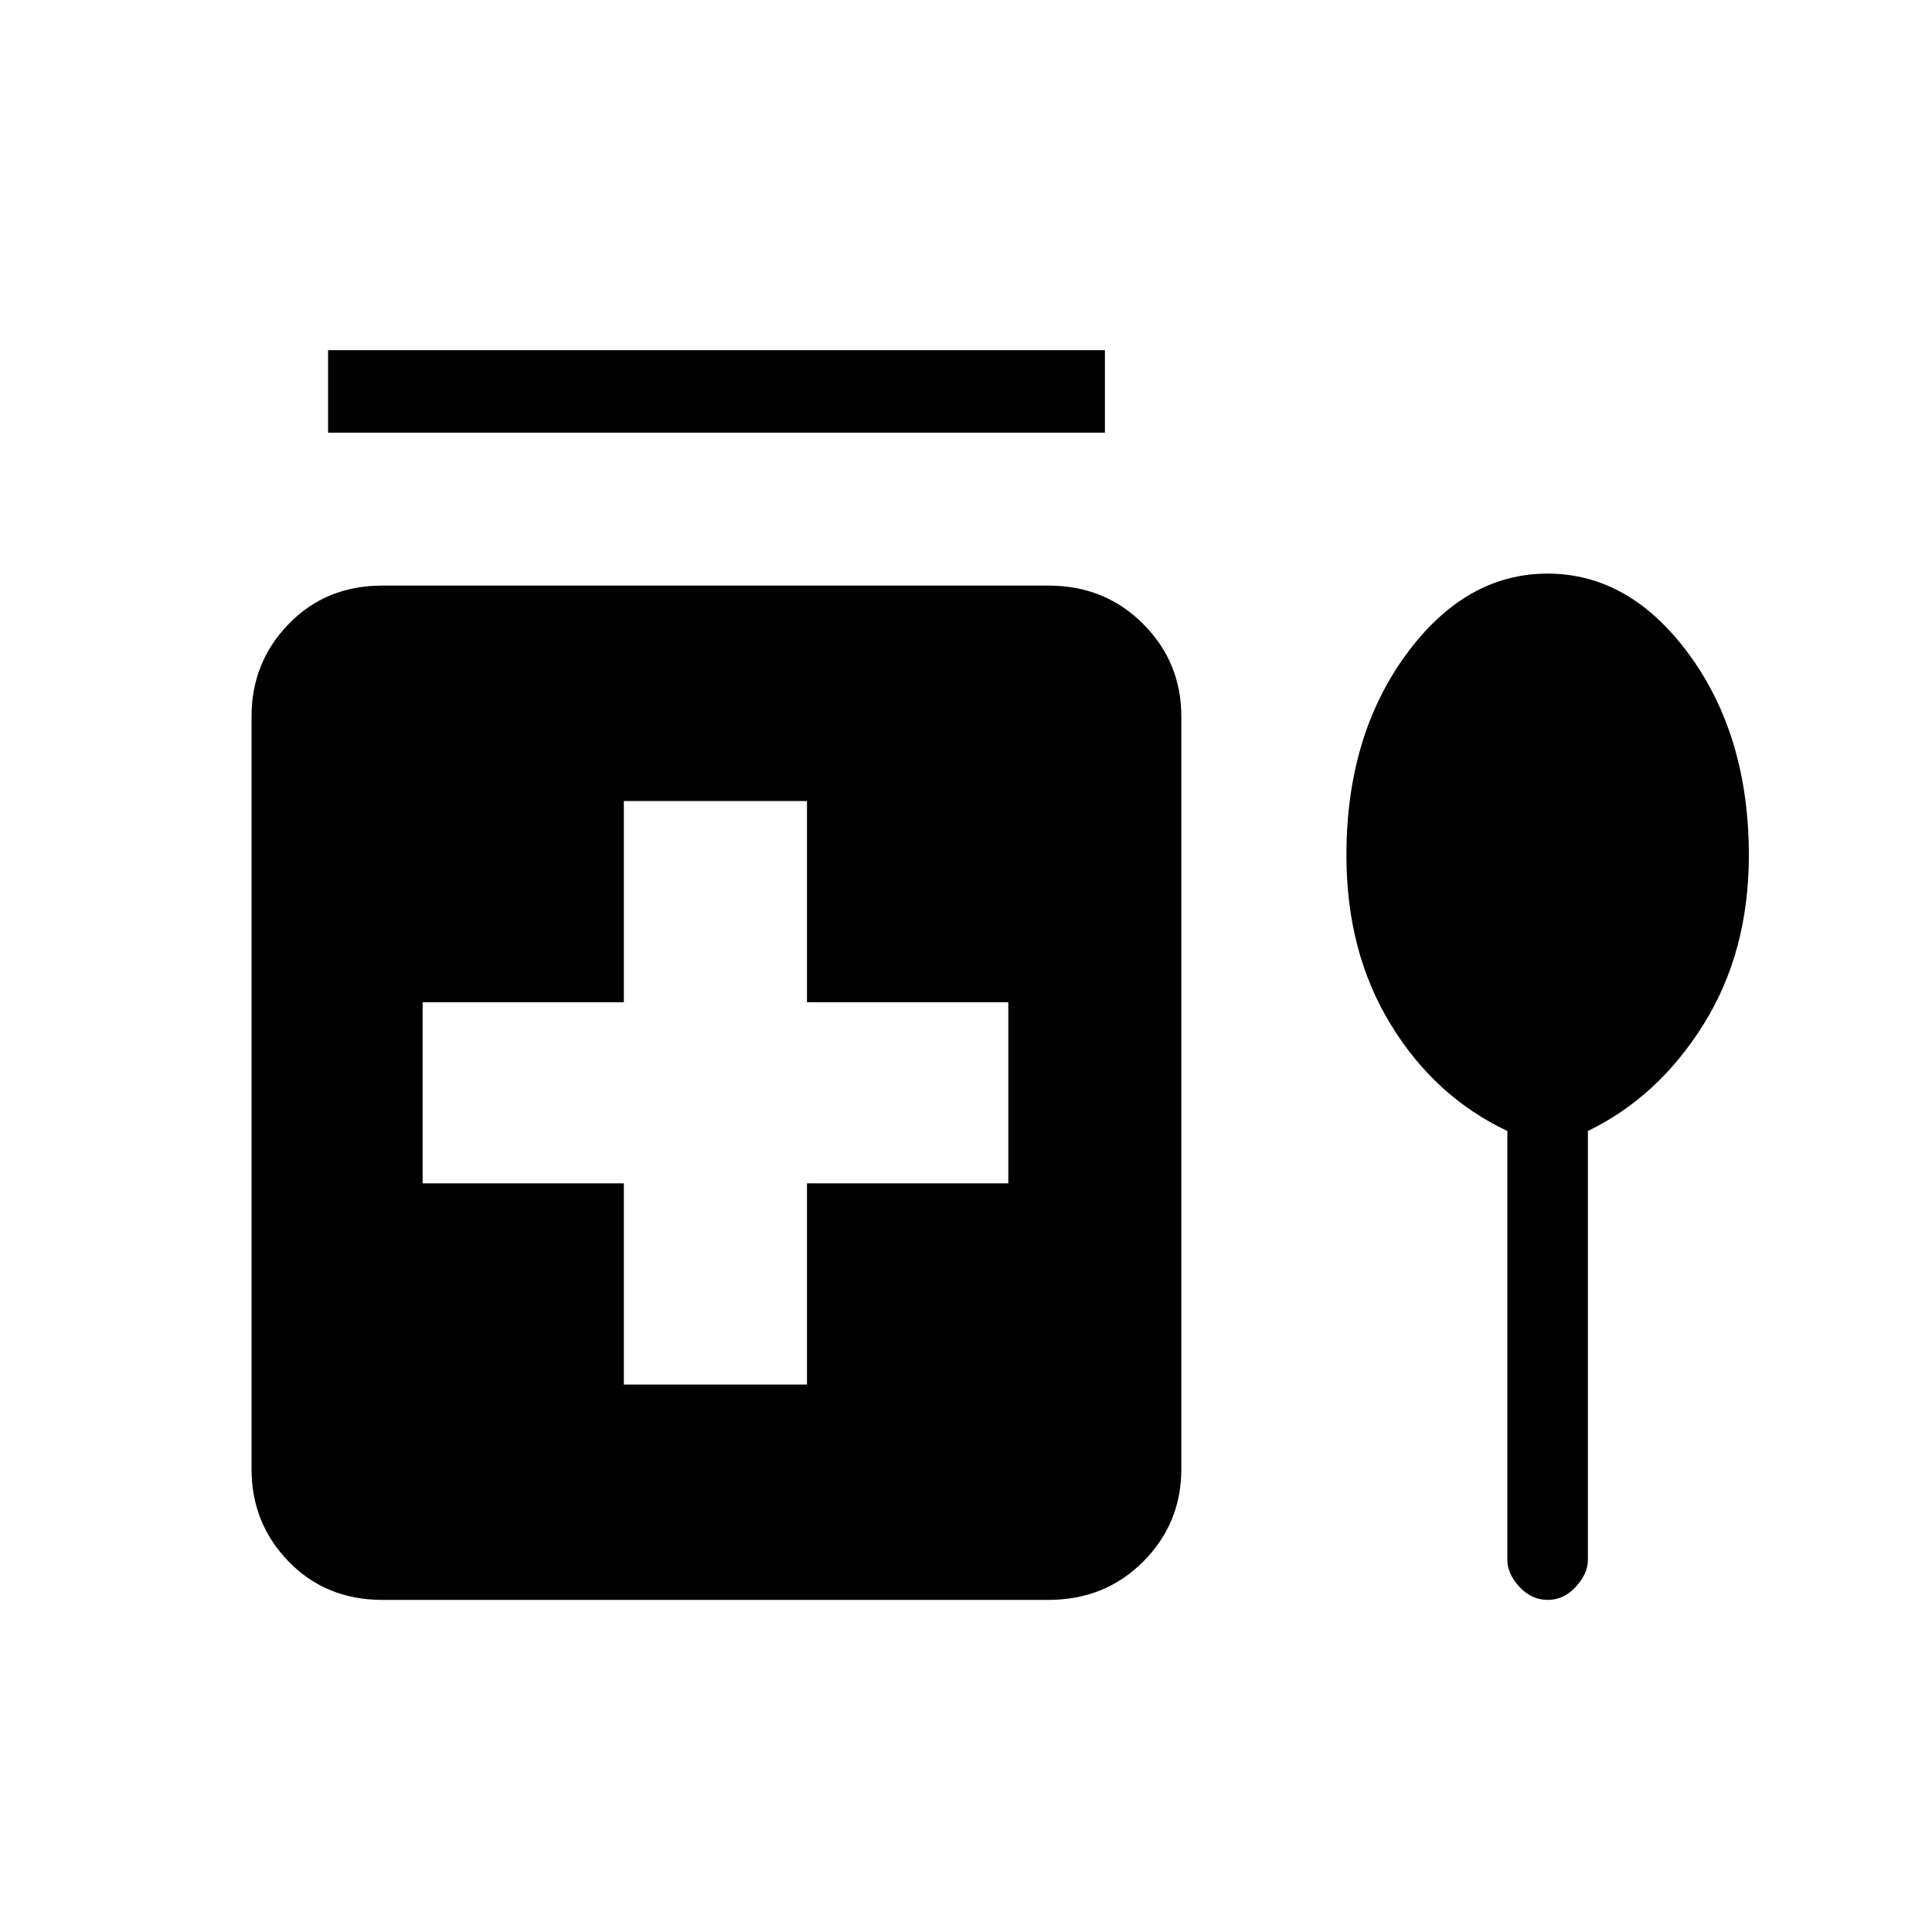 <svg xmlns="http://www.w3.org/2000/svg" height="20" width="20"><path d="M3.396 4.479V3.625H11.438V4.479ZM6.458 14.333H8.354V12.25H10.438V10.375H8.354V8.292H6.458V10.375H4.375V12.25H6.458ZM3.958 16.562Q3.375 16.562 2.99 16.167Q2.604 15.771 2.604 15.208V7.417Q2.604 6.854 2.99 6.458Q3.375 6.062 3.958 6.062H10.854Q11.438 6.062 11.833 6.458Q12.229 6.854 12.229 7.417V15.208Q12.229 15.771 11.833 16.167Q11.438 16.562 10.854 16.562ZM15.604 11.708Q14.854 11.354 14.396 10.604Q13.938 9.854 13.938 8.854Q13.938 7.625 14.552 6.781Q15.167 5.938 16.021 5.938Q16.875 5.938 17.49 6.781Q18.104 7.625 18.104 8.854Q18.104 9.854 17.635 10.604Q17.167 11.354 16.438 11.708V16.146Q16.438 16.292 16.312 16.427Q16.188 16.562 16.021 16.562Q15.854 16.562 15.729 16.427Q15.604 16.292 15.604 16.146Z"/></svg>